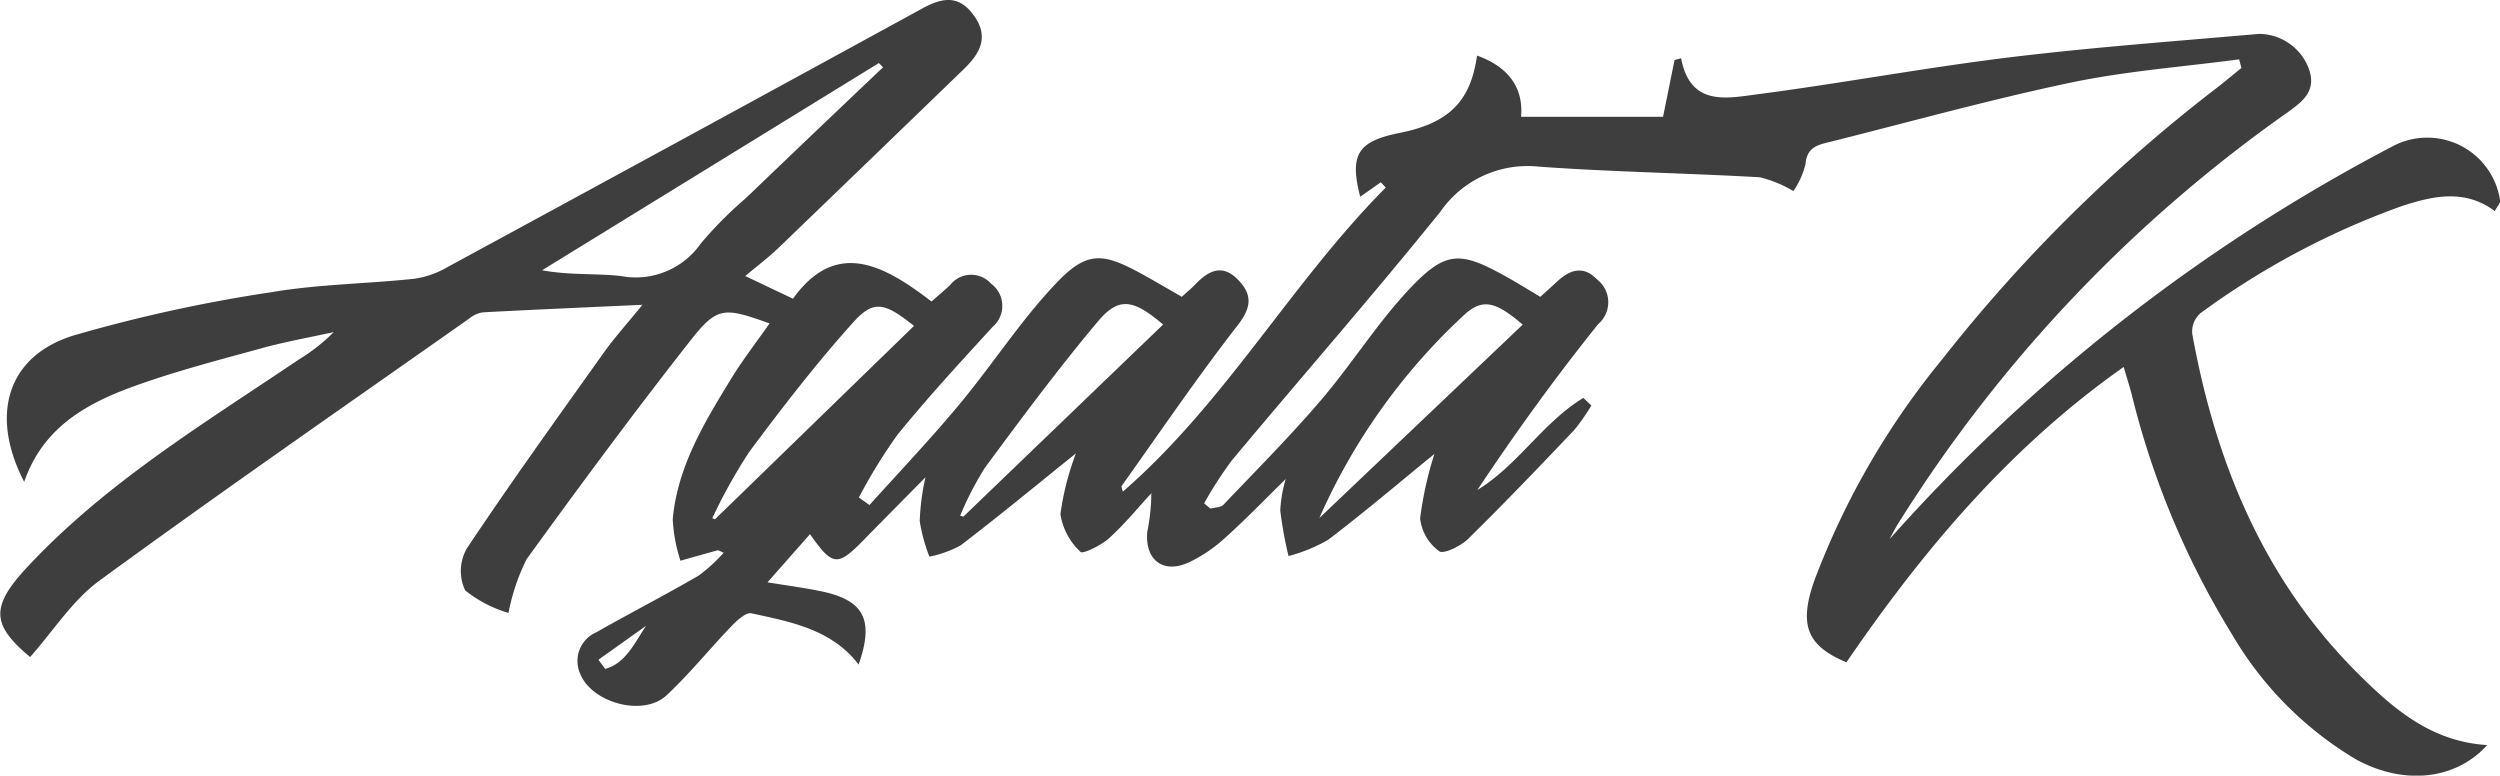 <svg xmlns="http://www.w3.org/2000/svg" width="141.171" height="43.798" viewBox="0 0 141.171 43.798"><defs><style>.a{fill:#3e3e3e;}</style></defs><path class="a" d="M435.1,362.7a100.006,100.006,0,0,1,28.375-22.165,4.157,4.157,0,0,1,6.1,3.048c.022.144-.158.32-.3.592-1.719-1.274-3.518-.845-5.27-.274a44.568,44.568,0,0,0-11.365,6.052,1.388,1.388,0,0,0-.451,1.144c1.315,7.25,4.009,13.84,9.317,19.15,2.043,2.043,4.189,3.892,7.34,4.083-1.782,1.978-4.726,2.282-7.41.807a19.9,19.9,0,0,1-6.992-7.046,47.348,47.348,0,0,1-5.685-13.612c-.125-.456-.266-.91-.44-1.5-6.438,4.531-11.33,10.357-15.657,16.678-2.23-.935-2.689-2.1-1.82-4.591a44.1,44.1,0,0,1,7.236-12.528,87.014,87.014,0,0,1,15.475-15.3c.481-.369.943-.763,1.415-1.143l-.13-.486c-3.184.424-6.405.66-9.537,1.32-4.637.975-9.206,2.255-13.807,3.4-.646.16-1.073.391-1.144,1.2a4.655,4.655,0,0,1-.682,1.518,6.844,6.844,0,0,0-1.9-.78c-4.159-.236-8.328-.3-12.479-.6a5.987,5.987,0,0,0-5.56,2.551c-3.833,4.751-7.856,9.347-11.77,14.035a22.265,22.265,0,0,0-1.565,2.426l.353.3c.25-.071.584-.06.736-.22,1.863-1.953,3.77-3.871,5.52-5.919s3.2-4.392,5.058-6.343c2-2.1,2.828-2.043,5.367-.63.633.35,1.247.736,1.95,1.152.312-.283.627-.565.937-.853.725-.674,1.489-.948,2.276-.12a1.624,1.624,0,0,1,.057,2.51c-2.415,3.007-4.678,6.139-6.826,9.371,2.3-1.407,3.713-3.827,5.984-5.2l.454.424a10.931,10.931,0,0,1-.978,1.4c-1.972,2.073-3.95,4.142-5.99,6.144-.413.4-1.385.872-1.624.69a2.655,2.655,0,0,1-1.078-1.855,20.351,20.351,0,0,1,.807-3.64c-1.91,1.556-3.914,3.26-6,4.849a9.2,9.2,0,0,1-2.238.918,22.276,22.276,0,0,1-.467-2.581,7.574,7.574,0,0,1,.31-1.771c-1.187,1.163-2.282,2.3-3.45,3.347a8.288,8.288,0,0,1-2.018,1.361c-1.445.666-2.494-.122-2.35-1.73a11.38,11.38,0,0,0,.228-2.173c-.791.856-1.529,1.768-2.393,2.545-.44.4-1.483.9-1.6.769a3.656,3.656,0,0,1-1.141-2.135,15.673,15.673,0,0,1,.875-3.431c-2.078,1.673-4.262,3.474-6.506,5.194a6.243,6.243,0,0,1-1.768.638,9.711,9.711,0,0,1-.546-2.007,13.506,13.506,0,0,1,.323-2.472c-1.3,1.317-2.4,2.428-3.488,3.539-1.48,1.51-1.749,1.494-3.031-.331l-2.4,2.722c1.1.179,2.024.3,2.936.486,2.523.5,3.1,1.611,2.211,4.156-1.521-1.988-3.822-2.407-6.055-2.893-.312-.068-.812.4-1.122.72-1.241,1.29-2.369,2.7-3.678,3.917s-4.213.426-4.87-1.228a1.765,1.765,0,0,1,.913-2.339c1.912-1.084,3.868-2.092,5.769-3.194a9.045,9.045,0,0,0,1.423-1.3c-.2-.076-.288-.147-.35-.13-.7.187-1.393.388-2.092.584a8.9,8.9,0,0,1-.435-2.355c.274-2.982,1.806-5.487,3.327-7.967.649-1.057,1.418-2.046,2.141-3.078-2.583-.924-2.958-.967-4.5,1.005-3.165,4.034-6.218,8.16-9.225,12.316a11.805,11.805,0,0,0-1.019,3.026,7.1,7.1,0,0,1-2.445-1.271,2.56,2.56,0,0,1,.1-2.38c2.494-3.74,5.126-7.391,7.733-11.055.581-.815,1.255-1.559,2.176-2.692-3.268.149-6.144.272-9.021.426a1.641,1.641,0,0,0-.774.359c-6.967,4.906-13.976,9.757-20.856,14.782-1.535,1.119-2.621,2.855-3.925,4.322-2.181-1.817-2.249-2.841-.16-5.08,4.447-4.77,9.985-8.108,15.323-11.713a10.387,10.387,0,0,0,1.98-1.554c-1.369.3-2.754.546-4.1.918-2.423.666-4.865,1.3-7.22,2.154-2.662.967-5.107,2.328-6.158,5.384-1.959-3.786-.954-7.1,2.779-8.263a85.444,85.444,0,0,1,11.167-2.445c2.667-.454,5.406-.475,8.1-.763a5.242,5.242,0,0,0,1.877-.668q13.4-7.269,26.775-14.584c1.087-.592,2.032-.823,2.9.348.915,1.233.386,2.17-.524,3.053q-5.228,5.056-10.469,10.1c-.557.535-1.179,1.005-1.888,1.6l2.695,1.279c2.458-3.417,5.164-1.872,7.823.157.4-.353.733-.63,1.049-.926a1.507,1.507,0,0,1,2.317-.076,1.553,1.553,0,0,1,.1,2.42c-1.831,2-3.675,4-5.387,6.106a29.9,29.9,0,0,0-2.181,3.547l.6.424c1.695-1.885,3.447-3.724,5.066-5.672,1.853-2.225,3.436-4.691,5.414-6.791,1.779-1.888,2.654-1.815,4.881-.595.755.416,1.5.853,2.274,1.3.285-.261.546-.475.777-.717.717-.742,1.486-1.16,2.366-.28.853.856.815,1.578,0,2.621-2.282,2.936-4.376,6.019-6.535,9.051-.035.052.027.168.06.329,5.8-5.036,9.513-11.8,14.848-17.173l-.277-.3q-.583.412-1.165.818c-.611-2.385-.147-3.132,2.238-3.607,2.771-.551,4-1.782,4.36-4.365,1.776.638,2.632,1.82,2.485,3.458h8.019l.649-3.208.369-.1c.513,2.7,2.523,2.271,4.221,2.048,4.751-.619,9.469-1.5,14.225-2.086,4.71-.576,9.45-.921,14.179-1.336a3.016,3.016,0,0,1,2.879,2.138c.331,1.168-.494,1.744-1.306,2.328a80.677,80.677,0,0,0-21.788,22.945C435.493,361.943,435.3,362.324,435.1,362.7Zm-56.834-26.639-.239-.244-19.017,11.7c1.562.293,3.021.166,4.444.326a4.477,4.477,0,0,0,4.509-1.825,22.2,22.2,0,0,1,2.556-2.575Q374.382,339.737,378.263,336.057ZM402.9,361.509l11.482-10.92c-1.592-1.369-2.323-1.508-3.428-.435A34.642,34.642,0,0,0,402.9,361.509Zm-8.823-10.925c-1.706-1.453-2.513-1.573-3.7-.155-2.233,2.662-4.308,5.46-6.372,8.255a18.129,18.129,0,0,0-1.388,2.695l.179.054ZM368.62,361.517l.152.063,11.238-10.92c-1.66-1.323-2.276-1.486-3.433-.2-2.089,2.325-4.009,4.811-5.875,7.32A30.768,30.768,0,0,0,368.62,361.517Zm-3.74,6.079-2.689,1.915.378.516C363.727,369.725,364.246,368.536,364.879,367.6Z" transform="translate(-328.398 -332.257)"/></svg>